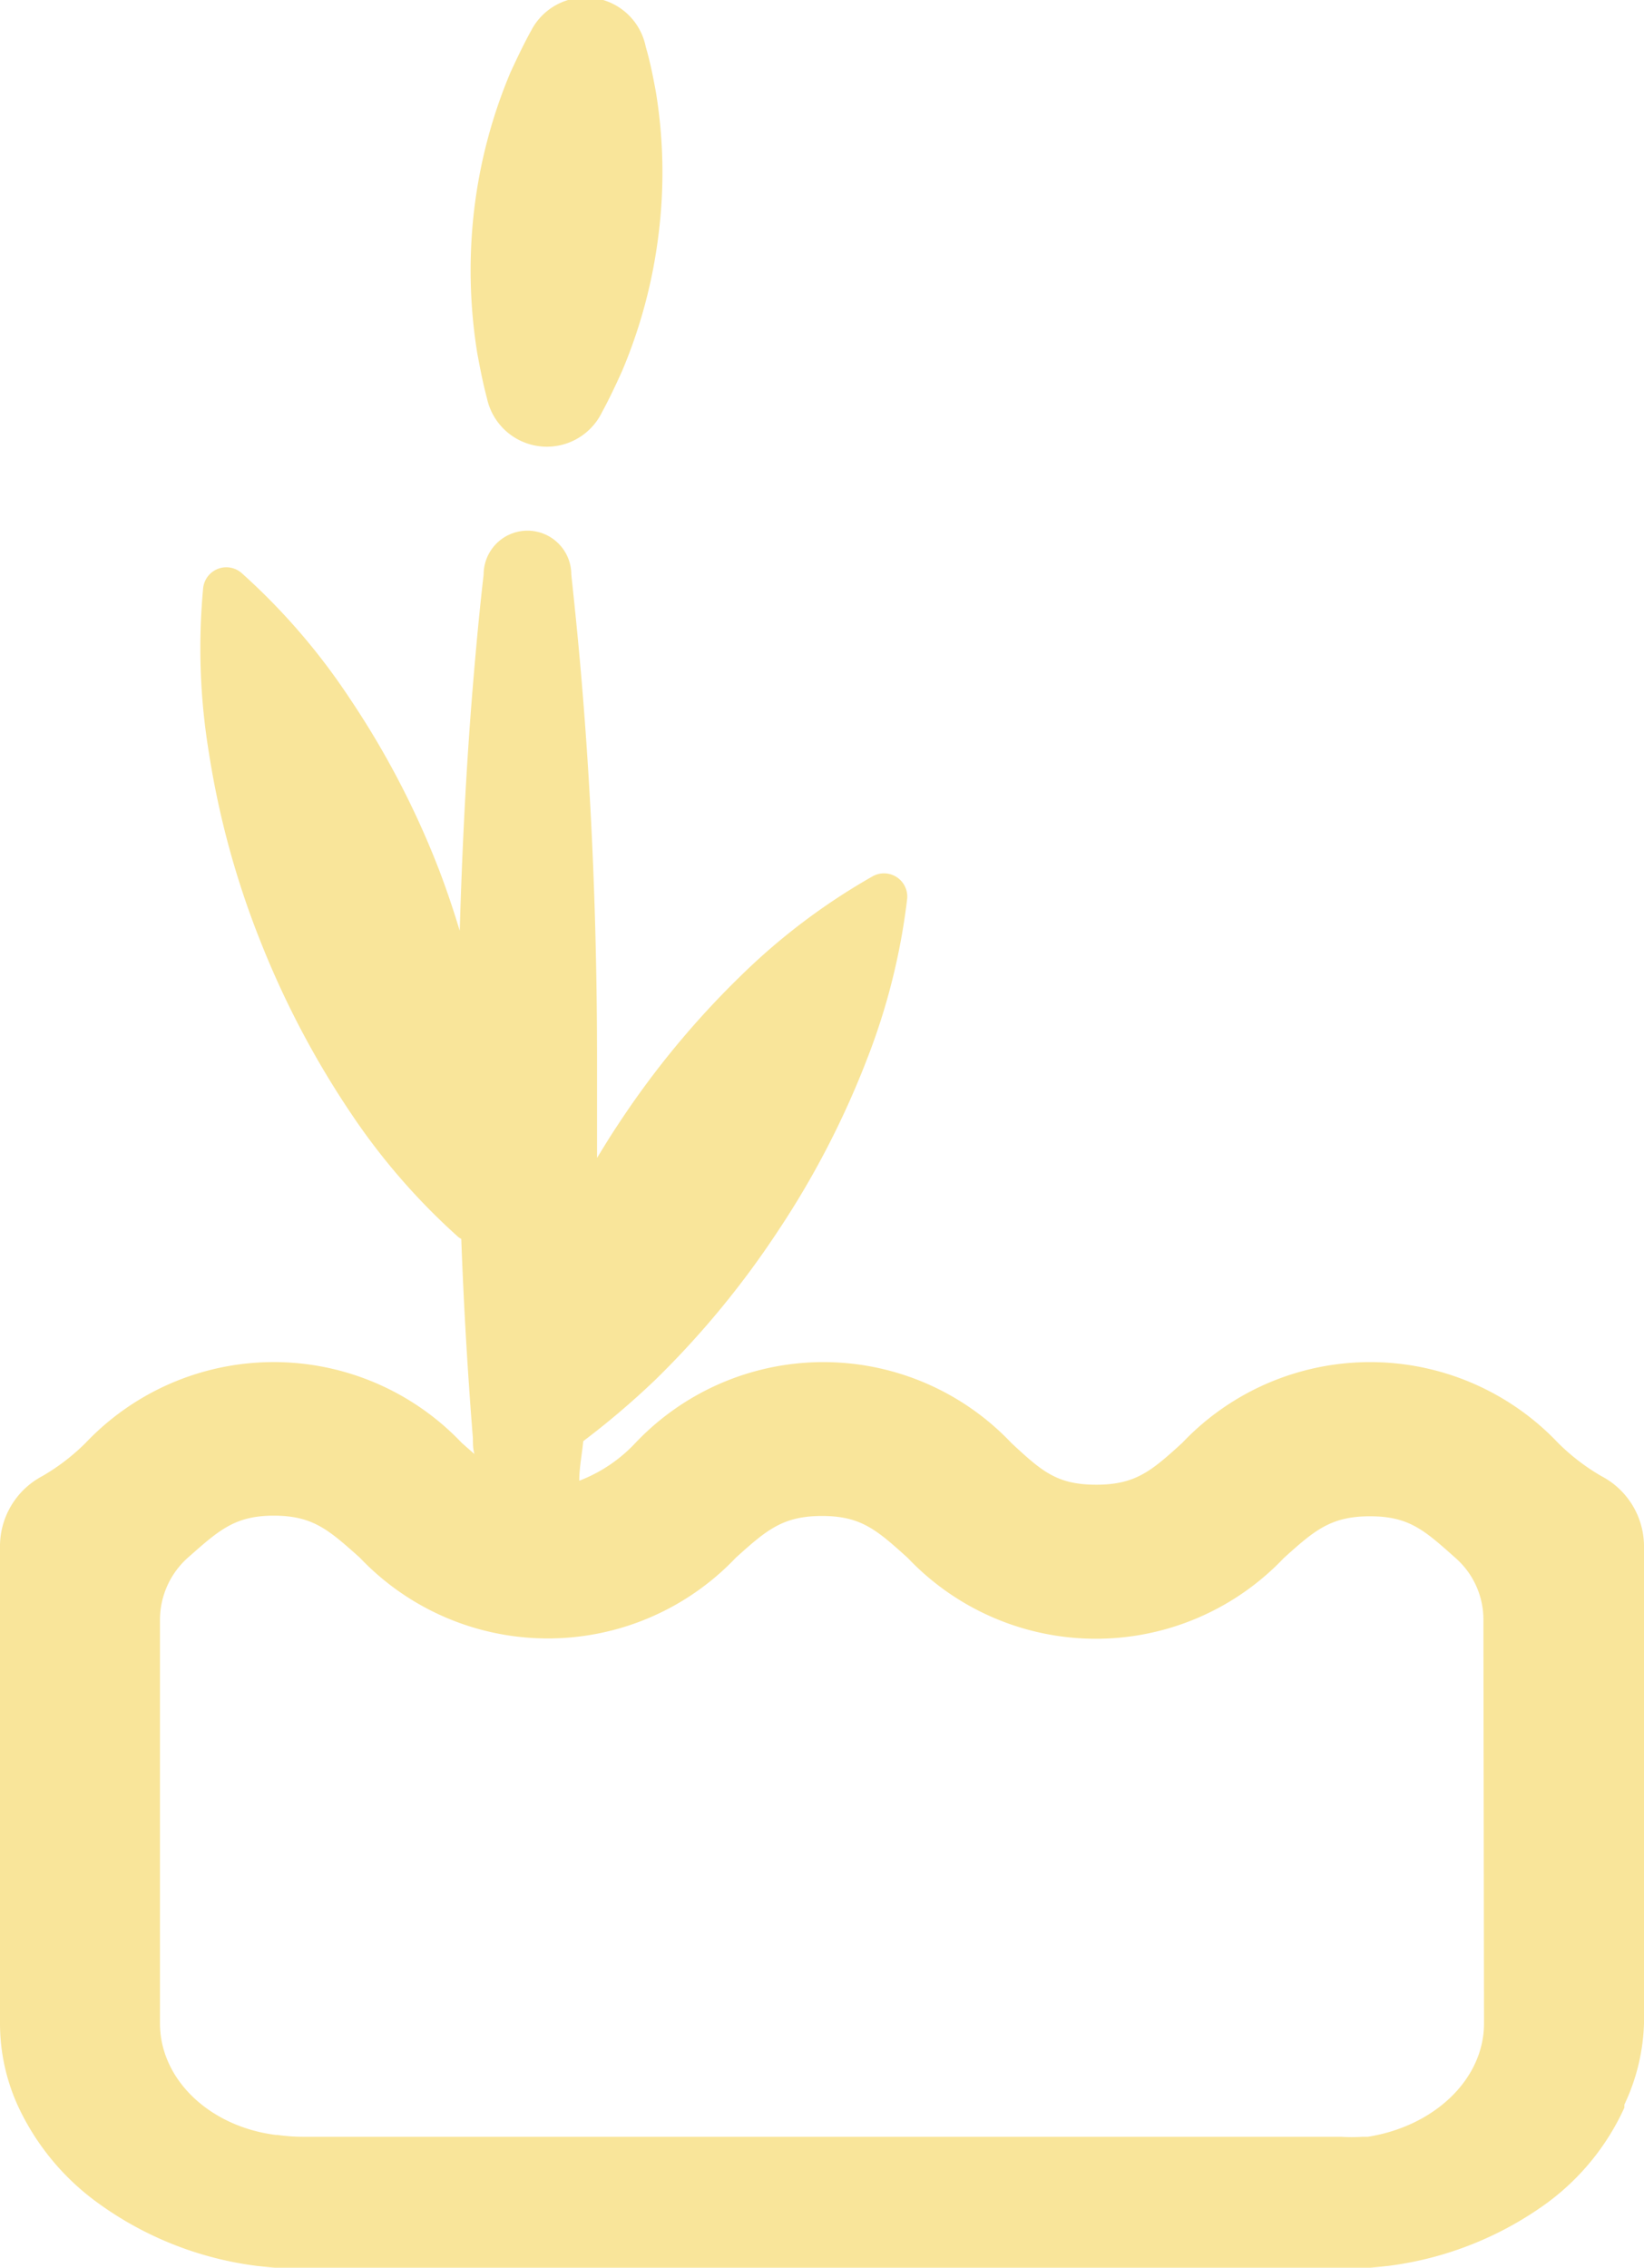 <svg xmlns="http://www.w3.org/2000/svg" viewBox="0 0 53.64 73.97"><defs><style>.cls-1{fill:#F9E59A;}</style></defs><g id="Calque_2" data-name="Calque 2"><g id="Calque_1-2" data-name="Calque 1"><path class="cls-1" d="M52.25,48.15a6.9,6.9,0,0,1-1.41-1.08,8.45,8.45,0,0,0-12.27,0c-1,.91-1.52,1.36-2.8,1.36S34,48,33,47.07a8.45,8.45,0,0,0-12.27,0,4.9,4.9,0,0,1-1.83,1.23c0-.43.09-.86.13-1.29a26.7,26.7,0,0,0,2.35-2,29.34,29.34,0,0,0,4-4.85,28.74,28.74,0,0,0,2.9-5.59,21.23,21.23,0,0,0,1.32-5.26.76.76,0,0,0-1.12-.73,20.83,20.83,0,0,0-4.32,3.26,28.79,28.79,0,0,0-4,4.85c-.24.36-.46.72-.68,1.08,0-1,0-2.09,0-3.14,0-4.09-.15-8.18-.49-12.27-.1-1.21-.22-2.41-.35-3.62a1.43,1.43,0,0,0-2.86,0c-.14,1.21-.25,2.41-.35,3.62-.22,2.65-.35,5.3-.43,8-.2-.66-.42-1.32-.68-2a28.25,28.25,0,0,0-2.91-5.58,21.07,21.07,0,0,0-3.54-4.1.76.76,0,0,0-1.24.49,21,21,0,0,0,.19,5.41,28.3,28.3,0,0,0,1.66,6.08,29.4,29.4,0,0,0,2.92,5.58,21.31,21.31,0,0,0,3.53,4.09.42.42,0,0,0,.12.08q.12,3.26.38,6.51c0,.17,0,.34.05.51l-.41-.36a8.46,8.46,0,0,0-12.28,0,6.9,6.9,0,0,1-1.41,1.08A2.59,2.59,0,0,0,0,50.49v2.94H0V66a6.48,6.48,0,0,0,.57,2.66,8.11,8.11,0,0,0,2.64,3.21A11.22,11.22,0,0,0,9.9,74H43.73a11.22,11.22,0,0,0,6.69-2.1A7.94,7.94,0,0,0,53,68.75l0-.1A6.63,6.63,0,0,0,53.64,66V53.43h0V50.49A2.59,2.59,0,0,0,52.25,48.15ZM48.42,66c0,1.83-1.63,3.36-3.79,3.7l-.17,0h0a5.53,5.53,0,0,1-.71,0H9.9a6,6,0,0,1-.85-.06H9C6.85,69.37,5.22,67.84,5.22,66V52.81a2.72,2.72,0,0,1,.91-2h0c1-.88,1.52-1.37,2.8-1.37s1.79.46,2.81,1.37a8.46,8.46,0,0,0,12.27,0c1-.9,1.53-1.36,2.81-1.36s1.79.46,2.8,1.37a8.46,8.46,0,0,0,12.27,0c1-.9,1.53-1.36,2.81-1.36s1.78.46,2.79,1.36h0a2.67,2.67,0,0,1,.91,2Z"/><path class="cls-1" d="M15.89,13a2,2,0,0,0,3.75.45c.24-.44.45-.89.65-1.33a16.59,16.59,0,0,0,1.2-4.5A16.21,16.21,0,0,0,21.4,3c-.09-.49-.19-1-.33-1.47A2,2,0,0,0,17.33,1c-.25.45-.46.9-.67,1.35a16.56,16.56,0,0,0-1.19,4.5,17,17,0,0,0,.1,4.66C15.66,12,15.76,12.51,15.89,13Z"/></g></g></svg>